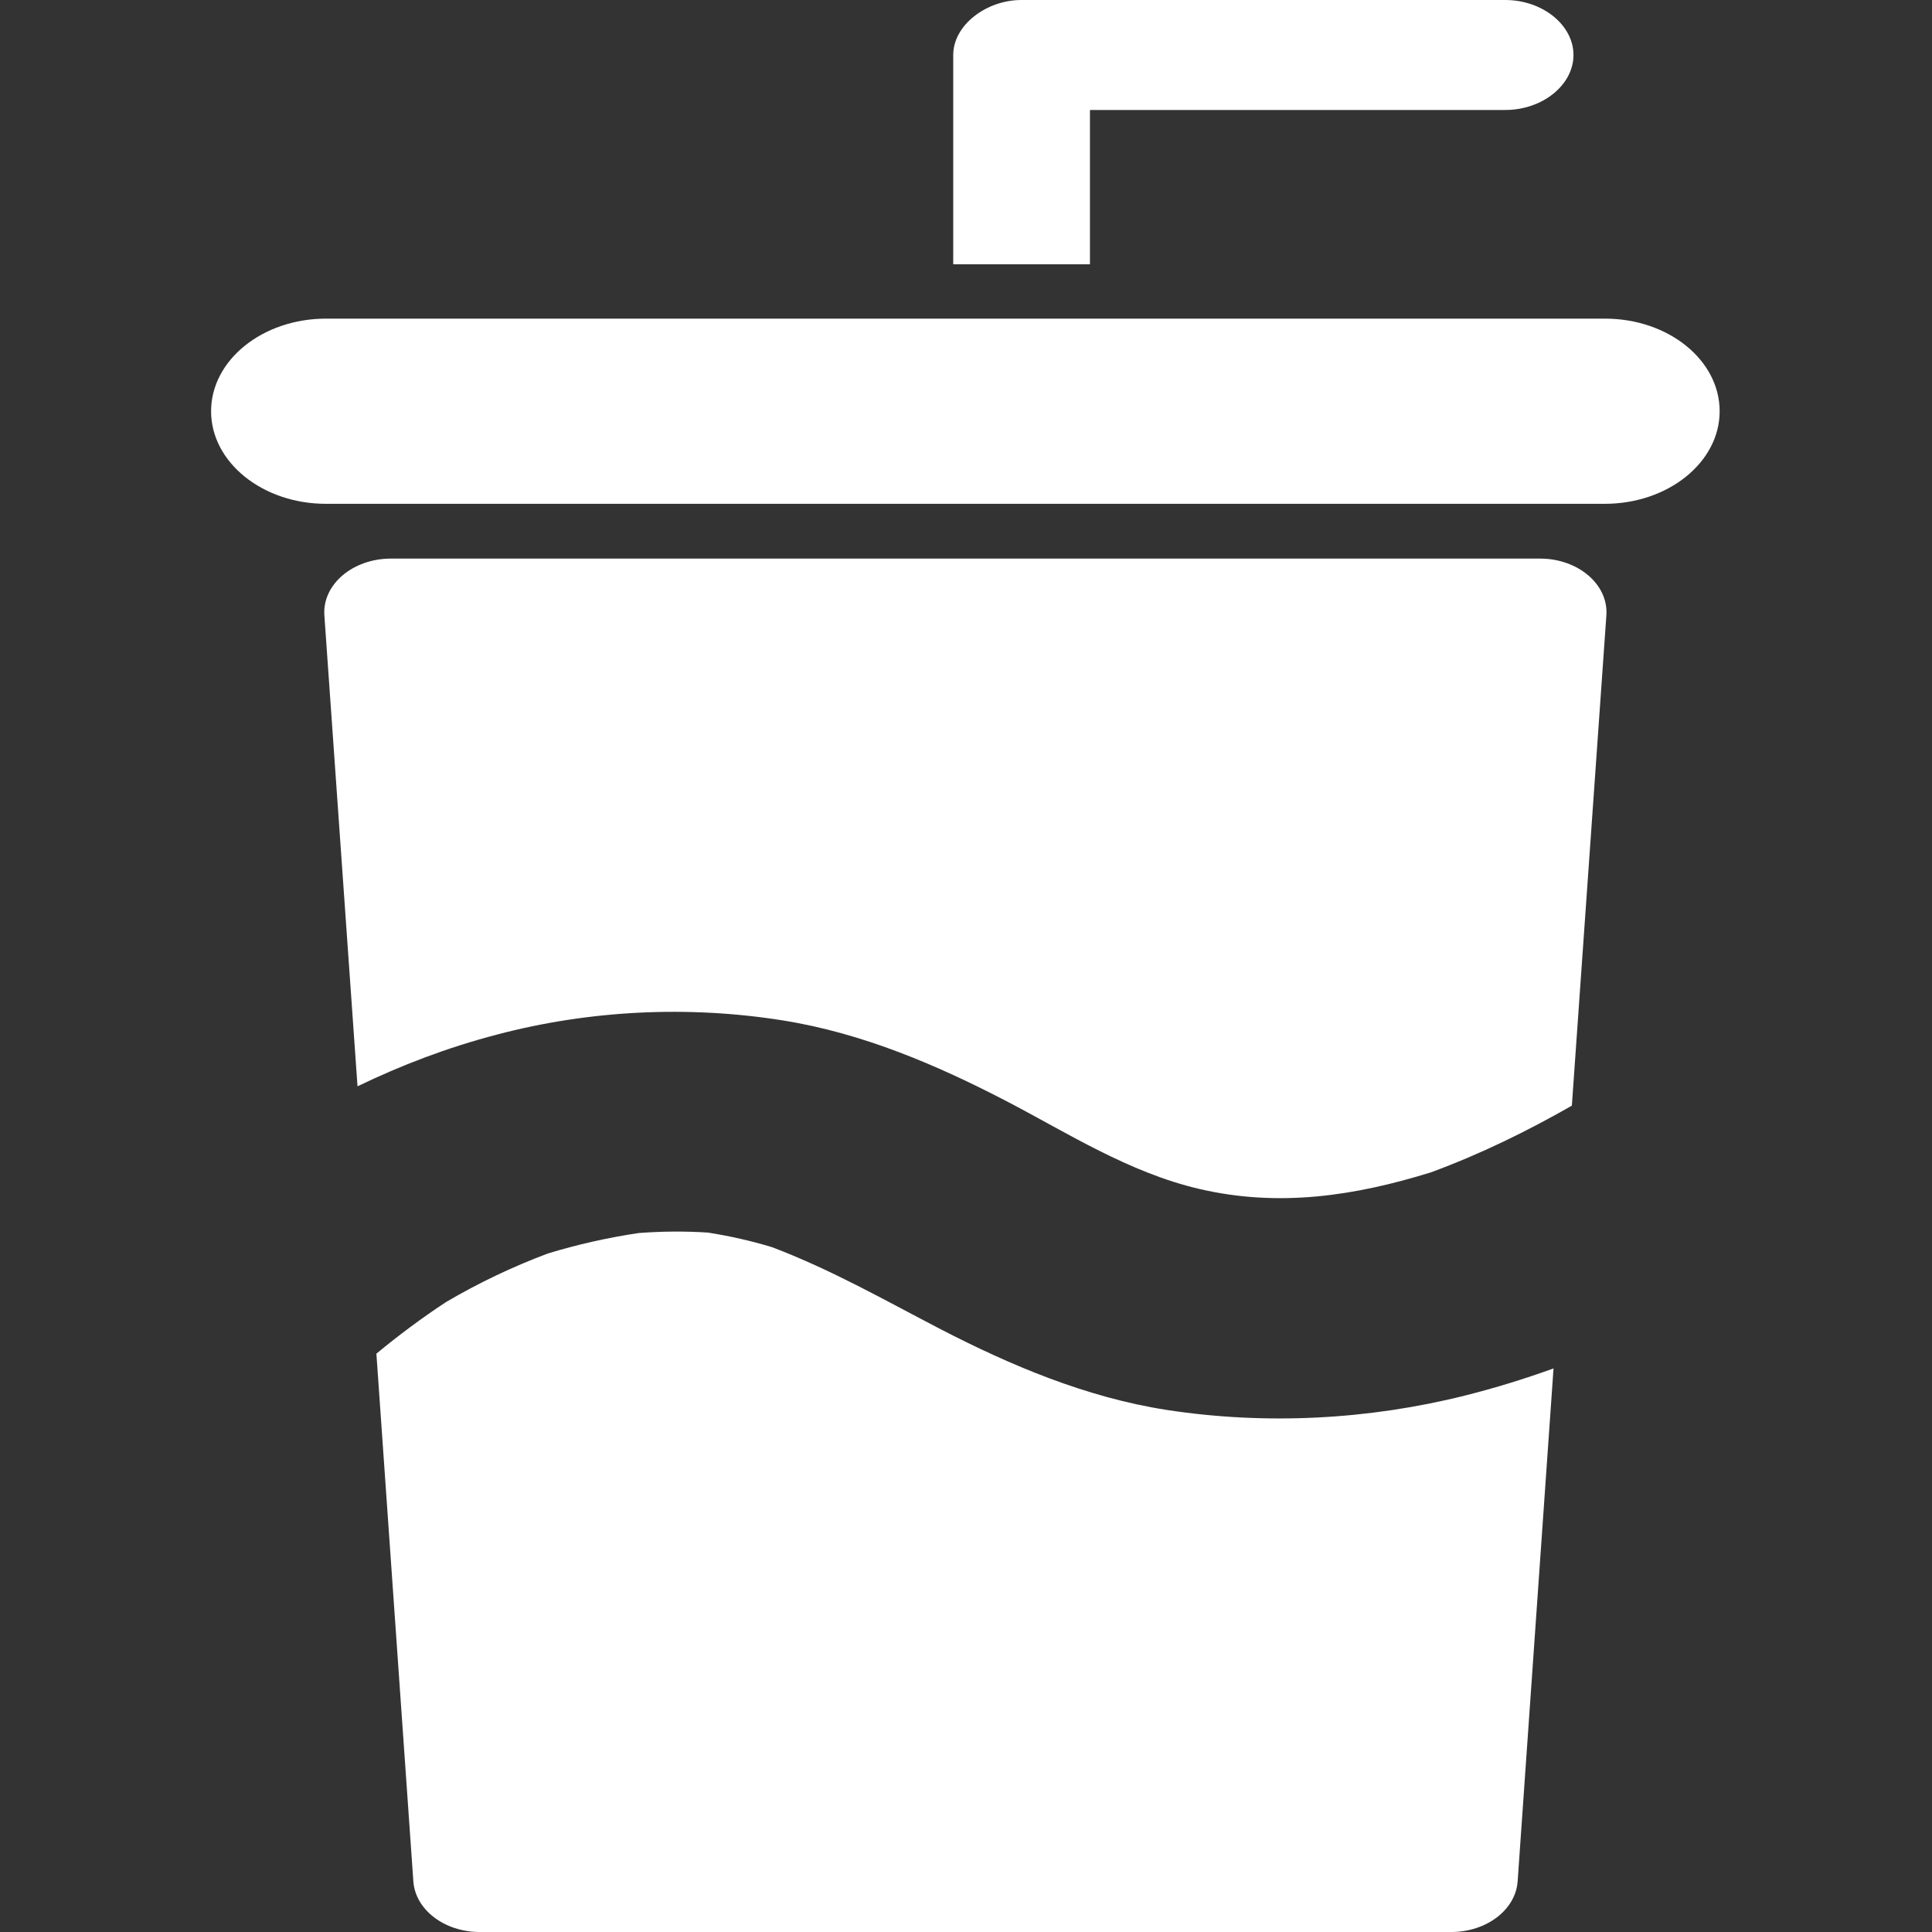 <?xml version="1.0" encoding="UTF-8" standalone="no"?>
<svg
   xmlns:dc="http://purl.org/dc/elements/1.1/"
   xmlns:cc="http://creativecommons.org/ns#"
   xmlns:rdf="http://www.w3.org/1999/02/22-rdf-syntax-ns#"
   xmlns:svg="http://www.w3.org/2000/svg"
   xmlns="http://www.w3.org/2000/svg"
   xmlns:sodipodi="http://sodipodi.sourceforge.net/DTD/sodipodi-0.dtd"
   xmlns:inkscape="http://www.inkscape.org/namespaces/inkscape"
   version="1.1"
   id="Capa_1"
   x="0px"
   y="0px"
   width="96"
   height="96"
   viewBox="0 0 96 96"
   xml:space="preserve"
   sodipodi:docname="soda.svg"
   inkscape:version="1.0.2-2 (e86c870879, 2021-01-15)"><rect x="0" y="0" width="96" height="96" fill="#333333" stroke="none"/><defs
   id="defs47" /><sodipodi:namedview
   pagecolor="#ffffff"
   bordercolor="#666666"
   borderopacity="1"
   objecttolerance="10"
   gridtolerance="10"
   guidetolerance="10"
   inkscape:pageopacity="0"
   inkscape:pageshadow="2"
   inkscape:window-width="1366"
   inkscape:window-height="705"
   id="namedview45"
   showgrid="false"
   inkscape:zoom="3.3868041"
   inkscape:cx="103.68937"
   inkscape:cy="46.981878"
   inkscape:window-x="-8"
   inkscape:window-y="-8"
   inkscape:window-maximized="1"
   inkscape:current-layer="g10" />
   <link xmlns="http://www.w3.org/1999/xhtml" rel="stylesheet" href="svg.css" type="text/css"/>
<g
   id="g12"
   transform="matrix(0.134,0,0,0.108,-11.588,0)">
	<g
   id="g10">
		<path
   d="m 657.55,257 h -426.1 c -14.1,0 -25.4,11.8 -24.7,26 l 12.3,216.801 C 235.25,490.1 252.25,482 270.75,476 c 34.2,-11.199 70.8,-13.5 106.1,-6.5 29.801,5.9 57.5,20.801 82.801,37.1 22.6,14.6 45.3,32.801 71.5,40.4 29.6,8.6 57.8,3.199 85.899,-7.6 18.4,-8.4 35.8,-19 52.3,-30.701 L 682.15,283.1 c 0.8,-14.2 -10.5,-26.1 -24.6,-26.1 z"
   id="path2"
   style="fill:#ffffff;fill-opacity:1" />
		<path
   d="M 519.15,648.699 C 489.05,642.9 460.95,628 435.35,611.6 c -20.5,-13.199 -40.5,-27.4 -62.6,-37.799 -7.7,-2.9 -15.6,-5.102 -23.7,-6.701 -8.6,-0.699 -17.2,-0.6 -25.7,0.201 -11.5,2.1 -22.8,5.299 -33.699,9.398 C 276.35,582.9 263.75,590.4 251.95,599 c -9.1,7.4 -17.7,15.4 -25.9,23.801 l 13.7,242.699 c 0.7,13.1 11.5,23.4 24.7,23.4 h 360.1 c 13.2,0 24,-10.301 24.7,-23.4 l 13.3,-235.9 c -10.7,4.801 -21.7,9 -32.899,12.5 -35.801,11.099 -73.601,13.599 -110.501,6.599 z"
   id="path4"
   style="fill:#ffffff;fill-opacity:1" />
		<path
   d="m 490.65,50.6 h 154 c 13.8,0 25.3,-11.5 25.3,-25.3 0,-13.8 -11.5,-25.3 -25.3,-25.3 0,0 -179.2,0 -179.4,0 -13.1,0 -25.3,11.6 -25.3,25.3 v 96.3 h 50.7 z"
   id="path6"
   style="fill:#ffffff;fill-opacity:1" />
		<path
   d="m 681.65,146.6 h -191 -50.7 -232.6 c -23.5,0 -42.6,19.1 -42.6,42.6 0,23.5 19.1,42.6 42.6,42.6 h 474.2 c 23.5,0 42.601,-19.1 42.601,-42.6 0,-23.5 -19.001,-42.6 -42.501,-42.6 z"
   id="path8"
   style="fill:#ffffff;fill-opacity:1" />
	</g>
</g>
<g
   id="g14">
</g>
<g
   id="g16">
</g>
<g
   id="g18">
</g>
<g
   id="g20">
</g>
<g
   id="g22">
</g>
<g
   id="g24">
</g>
<g
   id="g26">
</g>
<g
   id="g28">
</g>
<g
   id="g30">
</g>
<g
   id="g32">
</g>
<g
   id="g34">
</g>
<g
   id="g36">
</g>
<g
   id="g38">
</g>
<g
   id="g40">
</g>
<g
   id="g42">
</g>
</svg>
